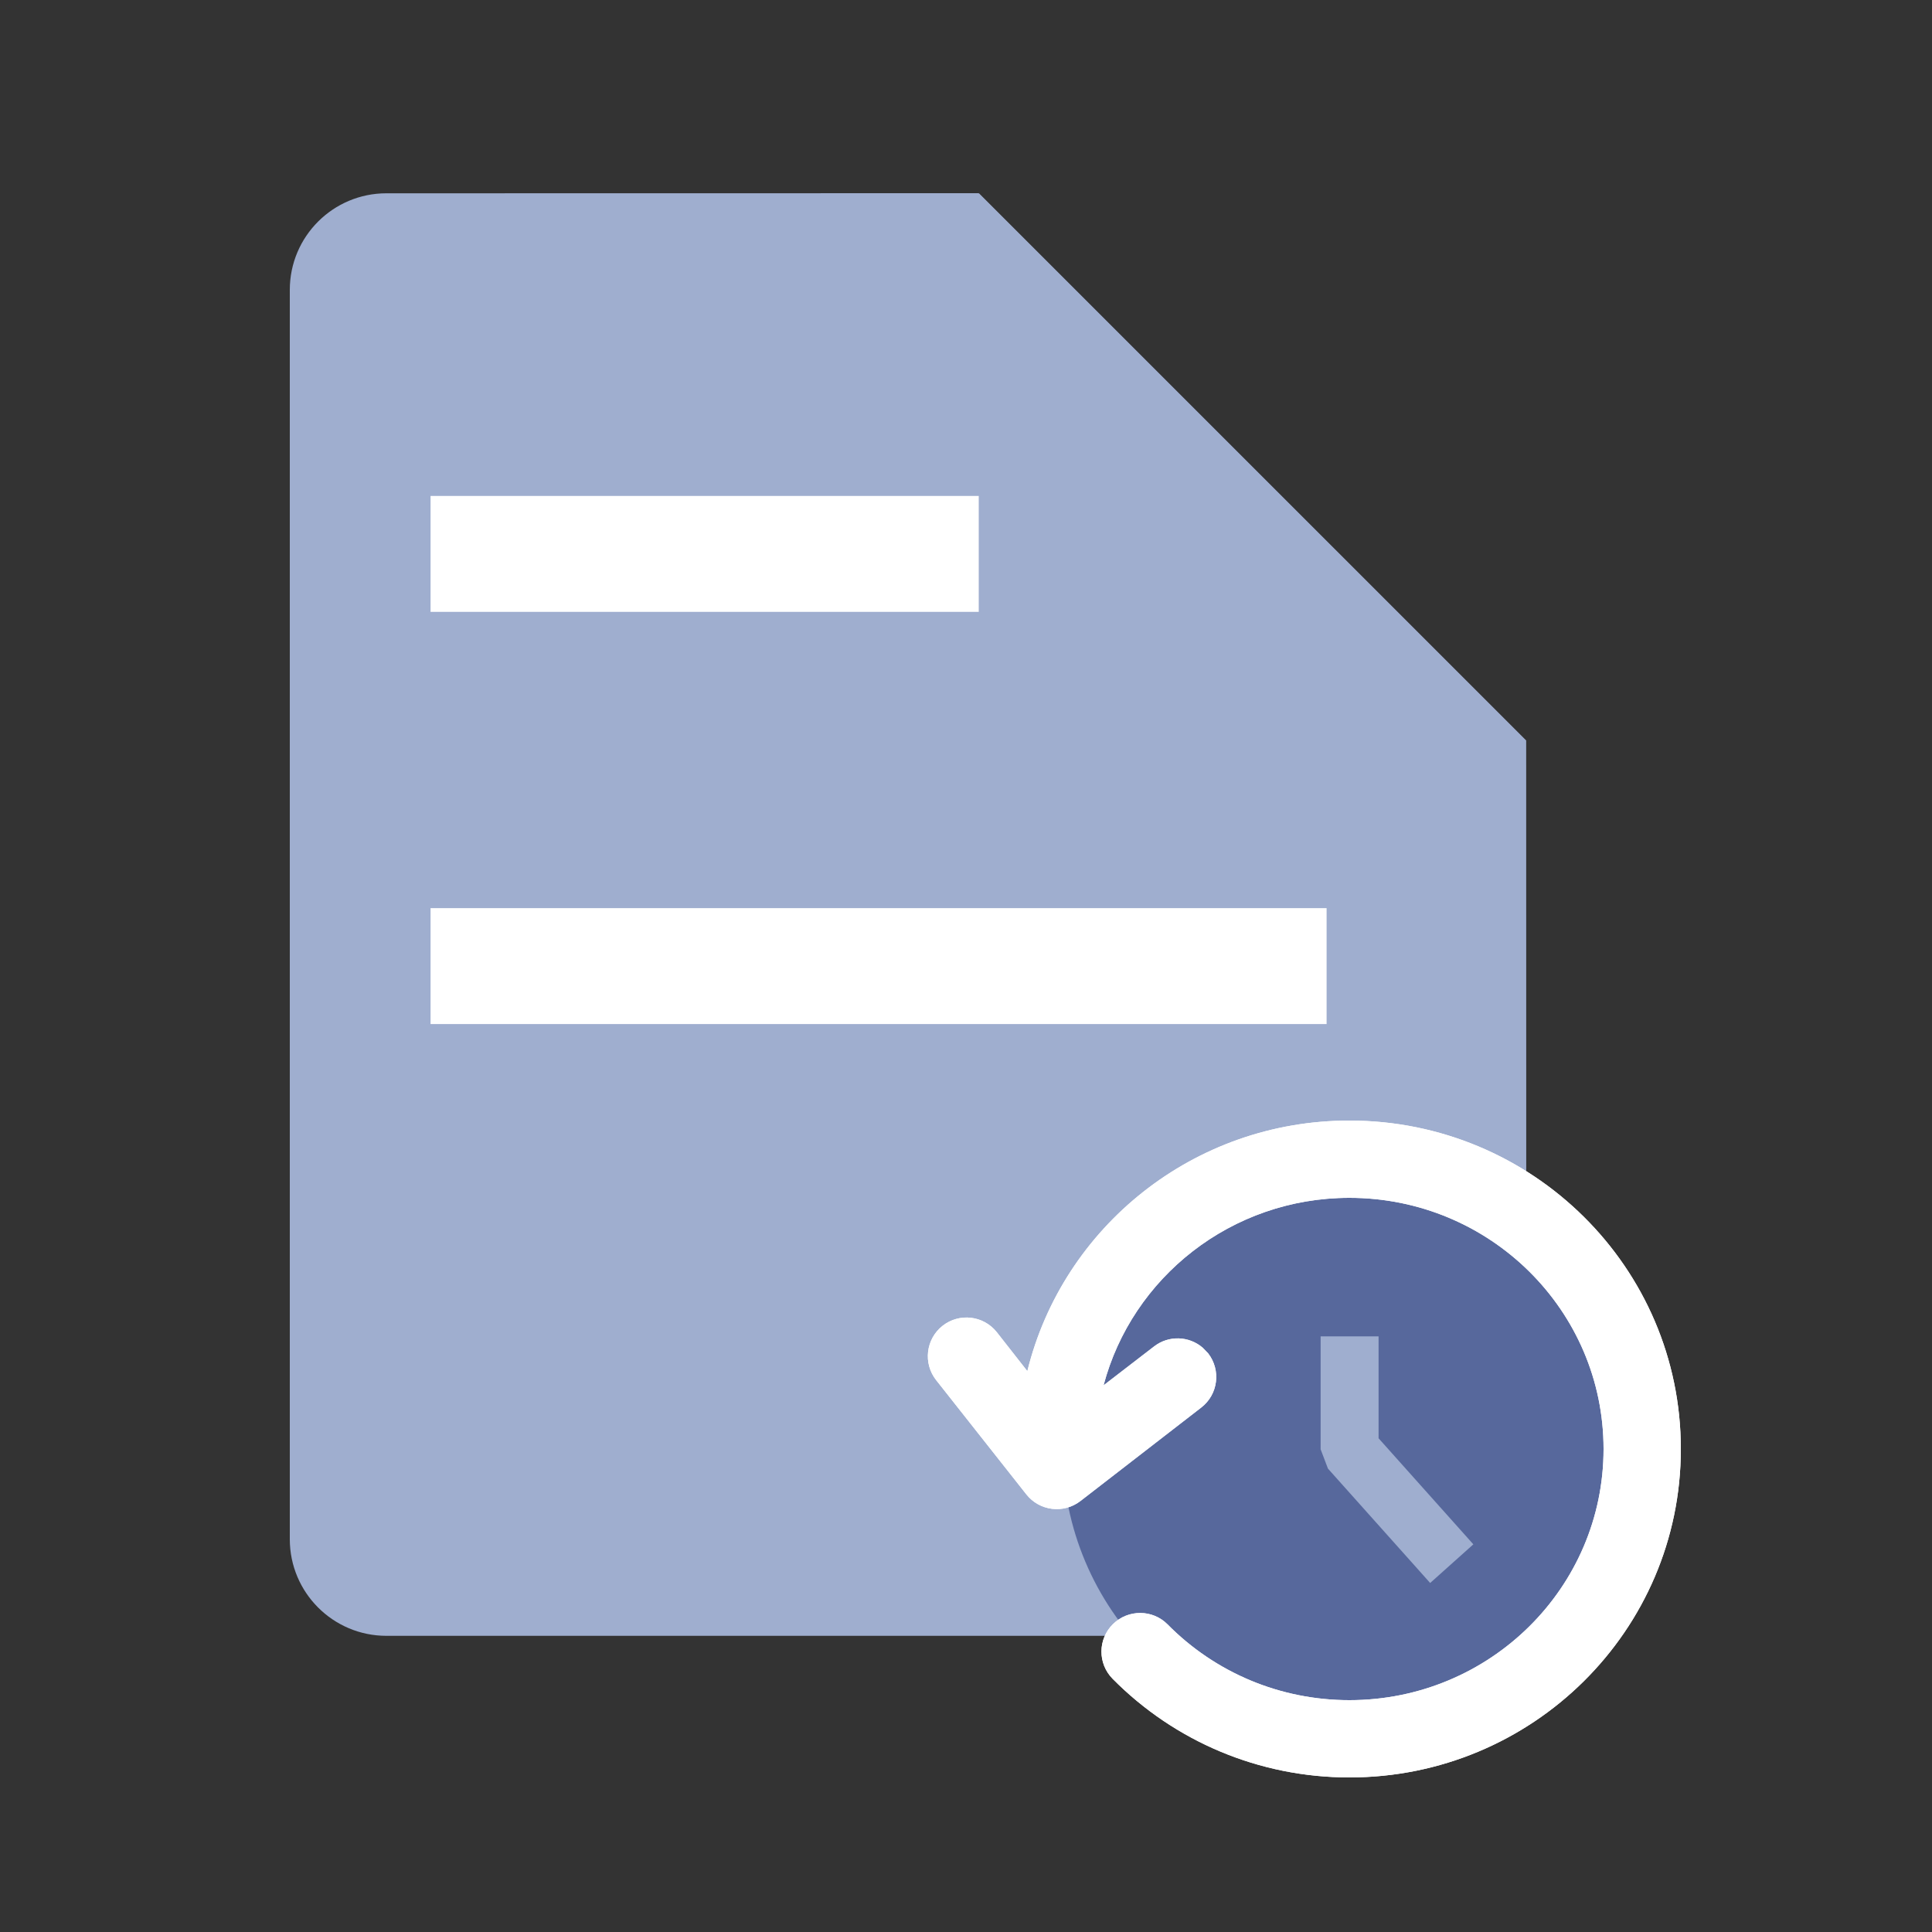 <?xml version="1.0" encoding="UTF-8"?>
<svg width="20px" height="20px" viewBox="0 0 20 20" version="1.1" xmlns="http://www.w3.org/2000/svg" xmlns:xlink="http://www.w3.org/1999/xlink">
    <rect x="0" y="0" width="20" height="20" fill="#333333" stroke="none"/>
    <title>deployment tasks 6</title>
    <g id="deployment-tasks" stroke="none" stroke-width="1" fill="none" fill-rule="evenodd">
        <rect id="矩形" fill="#000000" opacity="0" x="0" y="0" width="20" height="20"></rect>
        <g id="编组" transform="translate(3, 2)">
            <path d="M7.13,0 L12.799,5.668 L12.8,13.934 C12.8,14.486 12.352,14.934 11.8,14.934 L1,14.934 C0.448,14.934 -4.33869274e-17,14.486 0,13.934 L0,1.001 C-1.78657678e-16,0.448 0.448,0.001 1,0.001 L7.13,0 Z" id="形状结合" fill="#9FAECF"></path>
            <line x1="2.057" y1="3.734" x2="7.543" y2="3.734" id="直线-2" stroke="#FFFFFF" stroke-width="1.2" stroke-linecap="square"></line>
            <line x1="2.057" y1="8.001" x2="10.133" y2="8.001" id="直线-2备份" stroke="#FFFFFF" stroke-width="1.2" stroke-linecap="square"></line>
            <path d="M11.8,0.001 C12.352,0.001 12.8,0.448 12.8,1.001 L12.8,5.669 L7.131,0 L11.8,0.001 Z" id="形状结合" fill="#9FAECF" transform="translate(9.966, 2.834) rotate(-180) translate(-9.966, -2.834) "></path>
        </g>
        <path d="M14,12 C15.657,12 17,13.343 17,15 C17,16.657 15.657,18 14,18 C12.343,18 11,16.657 11,15 C11,13.343 12.343,12 14,12 Z M14.271,13.834 L13.671,13.834 L13.671,15.003 L13.747,15.203 L14.605,16.163 L14.805,16.387 L15.252,15.987 L15.052,15.763 L14.271,14.889 L14.271,13.834 Z" id="形状结合" fill="#57689C"></path>
        <path d="M13.969,11.6 C15.863,11.6 17.4,13.121 17.4,15 C17.4,16.879 15.863,18.4 13.969,18.4 C13.035,18.4 12.159,18.027 11.518,17.379 C11.362,17.221 11.364,16.968 11.521,16.813 C11.678,16.658 11.932,16.659 12.087,16.816 C12.579,17.314 13.25,17.6 13.969,17.6 C15.423,17.6 16.6,16.435 16.6,15 C16.6,13.565 15.423,12.4 13.969,12.4 C12.746,12.4 11.719,13.225 11.424,14.341 L11.946,13.939 C12.099,13.82 12.31,13.83 12.451,13.952 L12.507,14.01 C12.642,14.185 12.61,14.436 12.435,14.571 L11.184,15.539 C11.01,15.673 10.761,15.642 10.625,15.47 L9.691,14.287 C9.554,14.113 9.584,13.862 9.757,13.725 C9.931,13.588 10.182,13.618 10.319,13.791 L10.635,14.194 C11.001,12.705 12.355,11.6 13.969,11.6 Z" id="形状结合" fill="#FFFFFF" fill-rule="nonzero"></path>
        <path d="M13.969,11.6 C15.863,11.6 17.4,13.121 17.4,15 C17.4,16.879 15.863,18.4 13.969,18.4 C13.035,18.4 12.159,18.027 11.518,17.379 C11.362,17.221 11.364,16.968 11.521,16.813 C11.678,16.658 11.932,16.659 12.087,16.816 C12.579,17.314 13.25,17.6 13.969,17.6 C15.423,17.6 16.6,16.435 16.6,15 C16.6,13.565 15.423,12.4 13.969,12.4 C12.746,12.4 11.719,13.225 11.424,14.341 L11.946,13.939 C12.099,13.82 12.31,13.83 12.451,13.952 L12.507,14.01 C12.642,14.185 12.61,14.436 12.435,14.571 L11.184,15.539 C11.01,15.673 10.761,15.642 10.625,15.47 L9.691,14.287 C9.554,14.113 9.584,13.862 9.757,13.725 C9.931,13.588 10.182,13.618 10.319,13.791 L10.635,14.194 C11.001,12.705 12.355,11.6 13.969,11.6 Z" id="形状结合" fill="#FFFFFF" fill-rule="nonzero"></path>
    </g>
</svg>